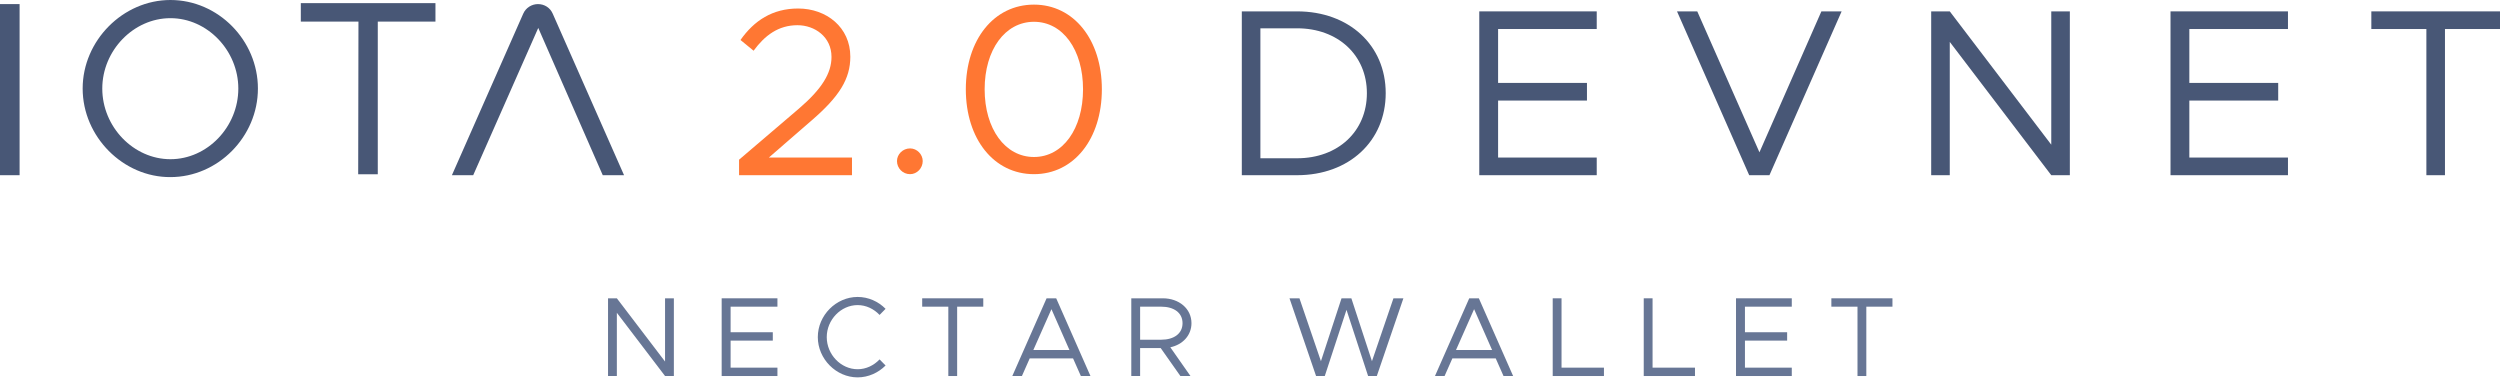 <svg width="884" height="134" viewBox="0 0 884 134" fill="none" xmlns="http://www.w3.org/2000/svg">
<path d="M261.332 61.95H301.263V55.71H271.862L287.026 42.556C296.798 34.124 300.674 27.885 300.674 20.043C300.674 9.671 292.249 3.01 282.224 3.01C273.126 3.01 266.639 7.31 261.837 14.14L266.471 17.935C270.43 12.538 275.232 8.913 281.971 8.913C288.121 8.913 294.018 13.044 294.018 20.127C294.018 25.861 290.649 31.426 282.477 38.425L261.332 56.469V61.95Z" fill="#FF7733"/>
<path d="M321.808 61.585C324.251 61.585 326.272 59.477 326.272 56.947C326.272 54.586 324.251 52.478 321.808 52.478C319.196 52.478 317.174 54.586 317.174 56.947C317.174 59.477 319.196 61.585 321.808 61.585Z" fill="#FF7733"/>
<path d="M365.608 61.585C379.677 61.585 389.618 49.19 389.618 31.567C389.618 14.028 379.677 1.633 365.608 1.633C351.455 1.633 341.515 14.028 341.515 31.567C341.515 49.19 351.455 61.585 365.608 61.585ZM365.608 55.514C355.415 55.514 348.17 45.564 348.17 31.567C348.17 17.57 355.415 7.704 365.608 7.704C375.802 7.704 382.963 17.57 382.963 31.567C382.963 45.564 375.802 55.514 365.608 55.514Z" fill="#FF7733"/>
<path d="M439.104 61.95H458.649C477.014 61.95 489.987 49.892 489.987 32.944C489.987 15.995 477.014 4.022 458.649 4.022H439.104V61.95ZM445.675 55.963V10.008H458.649C473.139 10.008 483.332 19.537 483.332 32.944C483.332 46.435 473.139 55.963 458.649 55.963H445.675Z" fill="#485776"/>
<path d="M564.604 10.261V4.022H523.071V61.95H564.604V55.71H529.727V35.558H561.15V29.318H529.727V10.261H564.604Z" fill="#485776"/>
<path d="M644.042 4.022L622.138 53.855L600.151 4.022H592.99L618.516 61.95H625.676L651.202 4.022H644.042Z" fill="#485776"/>
<path d="M682.868 61.95H689.439V14.815L725.327 61.95H731.898V4.022H725.327V51.157L689.439 4.022H682.868V61.95Z" fill="#485776"/>
<path d="M809.026 10.261V4.022H767.494V61.95H809.026V55.71H774.149V35.558H805.572V29.318H774.149V10.261H809.026Z" fill="#485776"/>
<path d="M857.968 61.95H864.539V10.261H883.999V4.022H838.507V10.261H857.968V61.95Z" fill="#485776"/>
<path fill-rule="evenodd" clip-rule="evenodd" d="M60.267 0C43.492 0 29.228 14.358 29.228 31.311C29.228 48.372 43.59 62.72 60.267 62.623C77.041 62.623 91.198 48.372 91.198 31.311C91.198 14.251 77.138 0 60.267 0ZM60.267 6.426C73.324 6.426 84.27 17.867 84.27 31.311C84.27 44.862 73.324 56.294 60.267 56.294C47.209 56.294 36.166 44.862 36.166 31.311C36.166 17.867 47.209 6.426 60.267 6.426Z" fill="#485776"/>
<path d="M0 1.447H6.928V61.95H0V1.447Z" fill="#485776"/>
<path d="M126.752 7.631H106.368V1.108H153.977V7.631H133.583V61.612H126.655L126.752 7.631Z" fill="#485776"/>
<path d="M167.325 61.95L190.327 9.875L213.134 61.95H220.665L195.454 4.859C194.55 2.75 192.535 1.447 190.229 1.447C188.021 1.447 185.909 2.75 185.004 4.859L159.794 61.95H167.325Z" fill="#485776"/>
<path d="M215 132.96H218.12V110.6L235.16 132.96H238.28V105.48H235.16V127.84L218.12 105.48H215V132.96Z" fill="#677695"/>
<path d="M274.901 108.44V105.48H255.181V132.96H274.901V130H258.341V120.44H273.261V117.48H258.341V108.44H274.901Z" fill="#677695"/>
<path d="M303.259 133.44C307.059 133.44 310.579 131.8 313.139 129.24L311.019 127.08C309.019 129.2 306.259 130.56 303.259 130.56C297.339 130.56 292.339 125.36 292.339 119.2C292.339 113.08 297.339 107.88 303.259 107.88C306.259 107.88 309.019 109.24 311.019 111.36L313.139 109.2C310.579 106.6 307.059 105 303.259 105C295.659 105 289.179 111.48 289.179 119.2C289.179 126.92 295.659 133.44 303.259 133.44Z" fill="#677695"/>
<path d="M335.327 132.96H338.447V108.44H347.687V105.48H326.087V108.44H335.327V132.96Z" fill="#677695"/>
<path d="M382.19 132.96H385.59L373.47 105.48H370.07L357.95 132.96H361.35L364.11 126.72H379.43L382.19 132.96ZM365.39 123.76L371.79 109.32L378.15 123.76H365.39Z" fill="#677695"/>
<path d="M421.305 114.28C421.305 109.12 416.865 105.48 411.185 105.48H400.025V132.96H403.145V123.08H410.425L417.385 132.96H420.945L413.825 122.8C418.185 121.88 421.305 118.6 421.305 114.28ZM403.145 108.44H410.625C415.105 108.44 418.145 110.6 418.145 114.28C418.145 117.96 415.105 120.12 410.625 120.12H403.145V108.44Z" fill="#677695"/>
<path d="M465.362 132.96H468.442L476.122 109.56L483.762 132.96H486.842L496.242 105.48H492.722L485.122 127.72L477.842 105.48H474.362L467.082 127.72L459.482 105.48H455.962L465.362 132.96Z" fill="#677695"/>
<path d="M531.643 132.96H535.043L522.923 105.48H519.523L507.403 132.96H510.803L513.563 126.72H528.883L531.643 132.96ZM514.843 123.76L521.243 109.32L527.603 123.76H514.843Z" fill="#677695"/>
<path d="M552.158 130V105.48H549.038V132.96H567.158V130H552.158Z" fill="#677695"/>
<path d="M584.346 130V105.48H581.226V132.96H599.346V130H584.346Z" fill="#677695"/>
<path d="M633.573 108.44V105.48H613.853V132.96H633.573V130H617.013V120.44H631.933V117.48H617.013V108.44H633.573Z" fill="#677695"/>
<path d="M656.811 132.96H659.931V108.44H669.171V105.48H647.571V108.44H656.811V132.96Z" fill="#677695"/>
</svg>
